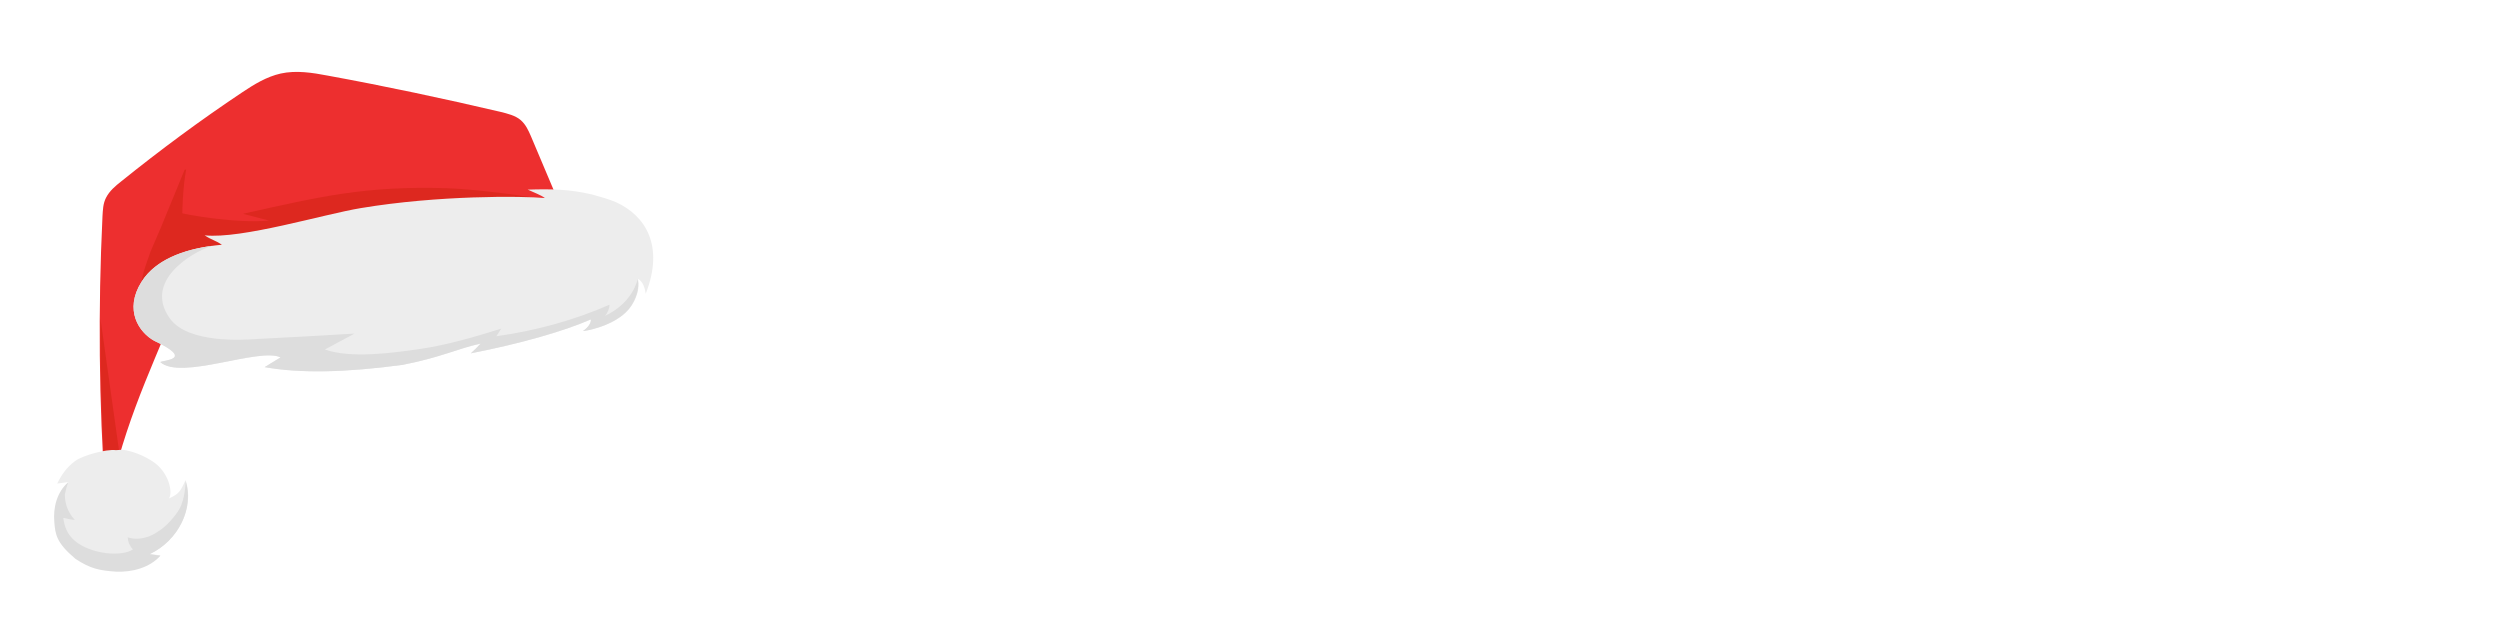 <svg width="214" height="55" viewBox="0 0 214 55" fill="none" xmlns="http://www.w3.org/2000/svg">
<g filter="url(#filter0_d_3720_49154)">
<path d="M48.419 16.693C47.417 14.354 46.443 11.983 45.441 9.645C45.225 9.156 45.01 8.667 44.58 8.287C44.115 7.883 43.451 7.728 42.82 7.57C37.942 6.429 33.01 5.379 28.061 4.474C26.74 4.221 25.359 4.003 24.033 4.293C22.803 4.571 21.745 5.229 20.721 5.912C17.139 8.302 13.704 10.848 10.38 13.523C9.874 13.92 9.372 14.346 9.079 14.92C8.813 15.434 8.808 15.975 8.772 16.521C8.392 24.482 8.462 32.422 9.014 40.337C9.259 40.794 10.098 40.787 10.543 40.424C10.988 40.062 9.998 37.835 10.133 37.307C11.92 30.957 14.49 26.428 16.682 19.947" fill="#ED2F2F"/>
<path d="M13.809 17.388L15.795 12.553C15.821 12.493 15.952 12.507 15.926 12.567C15.418 15.273 15.51 20.789 15.987 25.094C16.738 24.584 17.404 23.884 18.978 22.912C24.455 19.543 30.287 17.616 36.889 17.399C36.436 17.107 36.226 16.959 35.77 16.639C39.511 15.684 41.328 15.455 45.179 15.2C45.821 15.157 49.05 15.712 50.13 16.418L16.412 28.352C16.569 29.189 15.852 27.388 16.068 27.877L13.685 26.204C12.212 22.236 11.423 23.577 12.883 19.541" fill="#DD281F"/>
<path d="M14.535 22.207C16.475 20.454 12.964 15.601 14.894 16.1C16.093 16.423 20.213 17.135 23.029 16.881C22.129 16.638 21.699 16.544 20.799 16.301C27.36 14.835 31.264 13.89 38.27 14.112C40.345 14.168 45.355 14.753 47.547 15.28" fill="#DD281F"/>
<path d="M8.601 25.284L10.263 37.093L10.266 37.121C10.241 37.181 10.218 37.269 10.192 37.329C10.053 37.828 11.046 40.083 10.602 40.446C10.157 40.808 9.317 40.816 9.073 40.358C8.745 35.352 8.578 30.329 8.601 25.284Z" fill="#DD281F"/>
<path d="M12.108 22.134C13.426 20.022 16.276 19.194 18.996 18.95C18.369 18.536 18.145 18.56 17.517 18.145C20.69 18.478 27.725 16.333 30.899 15.811C37.501 14.71 44.683 14.77 46.643 14.953C46.324 14.703 45.718 14.485 45.173 14.232C47.331 14.164 48.758 14.206 50.682 14.648C51.215 14.789 52.216 15.077 52.726 15.305C55.245 16.451 56.888 19.032 55.274 23.142C55.142 22.245 54.824 21.995 54.617 21.876C54.837 22.991 54.208 24.029 53.837 24.469C52.581 25.975 49.847 26.392 49.937 26.325C50.388 26.018 50.635 25.621 50.604 25.339C48.136 26.41 44.373 27.453 40.323 28.243C40.617 27.982 40.909 27.694 41.168 27.409C39.21 27.824 37.839 28.574 34.485 29.23C29.58 29.887 25.742 29.969 22.676 29.425L24.038 28.591C22.228 27.709 15.5 30.589 13.739 28.989C14.011 28.817 16.724 28.802 13.214 27.167C11.908 26.457 10.598 24.551 12.108 22.134Z" fill="#EDEDED"/>
<path d="M12.109 22.134C13.289 20.237 15.714 19.37 18.135 19.046C16.262 19.652 12.272 22.144 14.558 25.281C16.122 27.444 21.027 27.073 21.573 27.041C24.497 26.888 27.422 26.735 30.343 26.555C29.857 26.837 28.297 27.636 27.811 27.917C29.999 28.701 33.598 28.217 35.951 27.872C38.305 27.526 40.621 26.842 42.903 26.134C42.765 26.349 42.627 26.564 42.489 26.778C45.833 26.323 49.126 25.417 52.179 24.083C52.152 24.427 52.027 24.755 51.799 25.036C54.225 23.885 54.585 21.879 54.585 21.879C54.806 22.994 54.177 24.033 53.806 24.473C52.55 25.979 49.816 26.395 49.906 26.328C50.357 26.022 50.604 25.624 50.572 25.343C48.105 26.413 44.342 27.456 40.292 28.246C40.586 27.986 40.877 27.697 41.137 27.412C39.179 27.828 37.807 28.578 34.453 29.234C29.548 29.89 25.711 29.973 22.645 29.429L24.007 28.595C22.197 27.712 15.469 30.593 13.708 28.993C13.98 28.82 16.693 28.805 13.183 27.171C11.908 26.457 10.598 24.551 12.109 22.134Z" fill="#DDDDDD"/>
<path d="M9.919 36.533C9.099 36.424 7.061 36.992 6.434 37.46C5.656 38.03 5.217 38.734 4.902 39.395C5.222 39.36 5.538 39.297 5.889 39.258C4.887 40.138 4.657 41.559 4.823 42.766C4.988 43.972 5.213 44.545 6.596 45.646C7.985 46.518 8.387 46.644 9.791 46.774C11.195 46.903 12.834 46.523 13.727 45.541C13.431 45.488 13.105 45.467 12.808 45.414C15.298 44.256 16.666 41.427 15.891 39.091C15.47 39.964 15.405 40.256 14.45 40.675C14.821 40.235 14.495 38.448 13.099 37.52C12.366 37.031 11.416 36.624 10.497 36.498" fill="#EDEDED"/>
<path d="M4.648 42.671C4.546 41.457 4.853 40.141 5.855 39.261C5.855 39.261 5.675 39.68 5.552 40.32C5.543 41.119 5.822 41.886 6.407 42.505C6.082 42.484 5.75 42.407 5.418 42.329C5.499 43.061 5.772 43.771 6.412 44.299C7.8 45.456 10.411 45.68 11.374 45.032C11.116 44.747 10.948 44.395 10.936 43.998C11.708 44.254 12.593 44.071 13.29 43.652C13.987 43.233 14.397 42.846 14.88 42.251C15.364 41.657 15.784 41.069 15.901 39.204C16.609 41.519 15.267 44.288 12.809 45.443C13.106 45.495 13.431 45.517 13.728 45.569C12.838 46.579 11.333 47.002 9.903 46.932C8.502 46.831 7.743 46.687 6.452 45.833C4.812 44.447 4.734 43.744 4.648 42.671Z" fill="#DDDDDD"/>
</g>
<defs>
<filter id="filter0_d_3720_49154" x="-3.32" y="-1.035" width="65.656" height="54.568" filterUnits="userSpaceOnUse" color-interpolation-filters="sRGB">
<feFlood flood-opacity="0" result="BackgroundImageFix"/>
<feColorMatrix in="SourceAlpha" type="matrix" values="0 0 0 0 0 0 0 0 0 0 0 0 0 0 0 0 0 0 127 0" result="hardAlpha"/>
<feOffset dy="2"/>
<feGaussianBlur stdDeviation="2"/>
<feComposite in2="hardAlpha" operator="out"/>
<feColorMatrix type="matrix" values="0 0 0 0 0.039 0 0 0 0 0.039 0 0 0 0 0.055 0 0 0 0.48 0"/>
<feBlend mode="normal" in2="BackgroundImageFix" result="effect1_dropShadow_3720_49154"/>
<feBlend mode="normal" in="SourceGraphic" in2="effect1_dropShadow_3720_49154" result="shape"/>
</filter>
</defs>
</svg>
